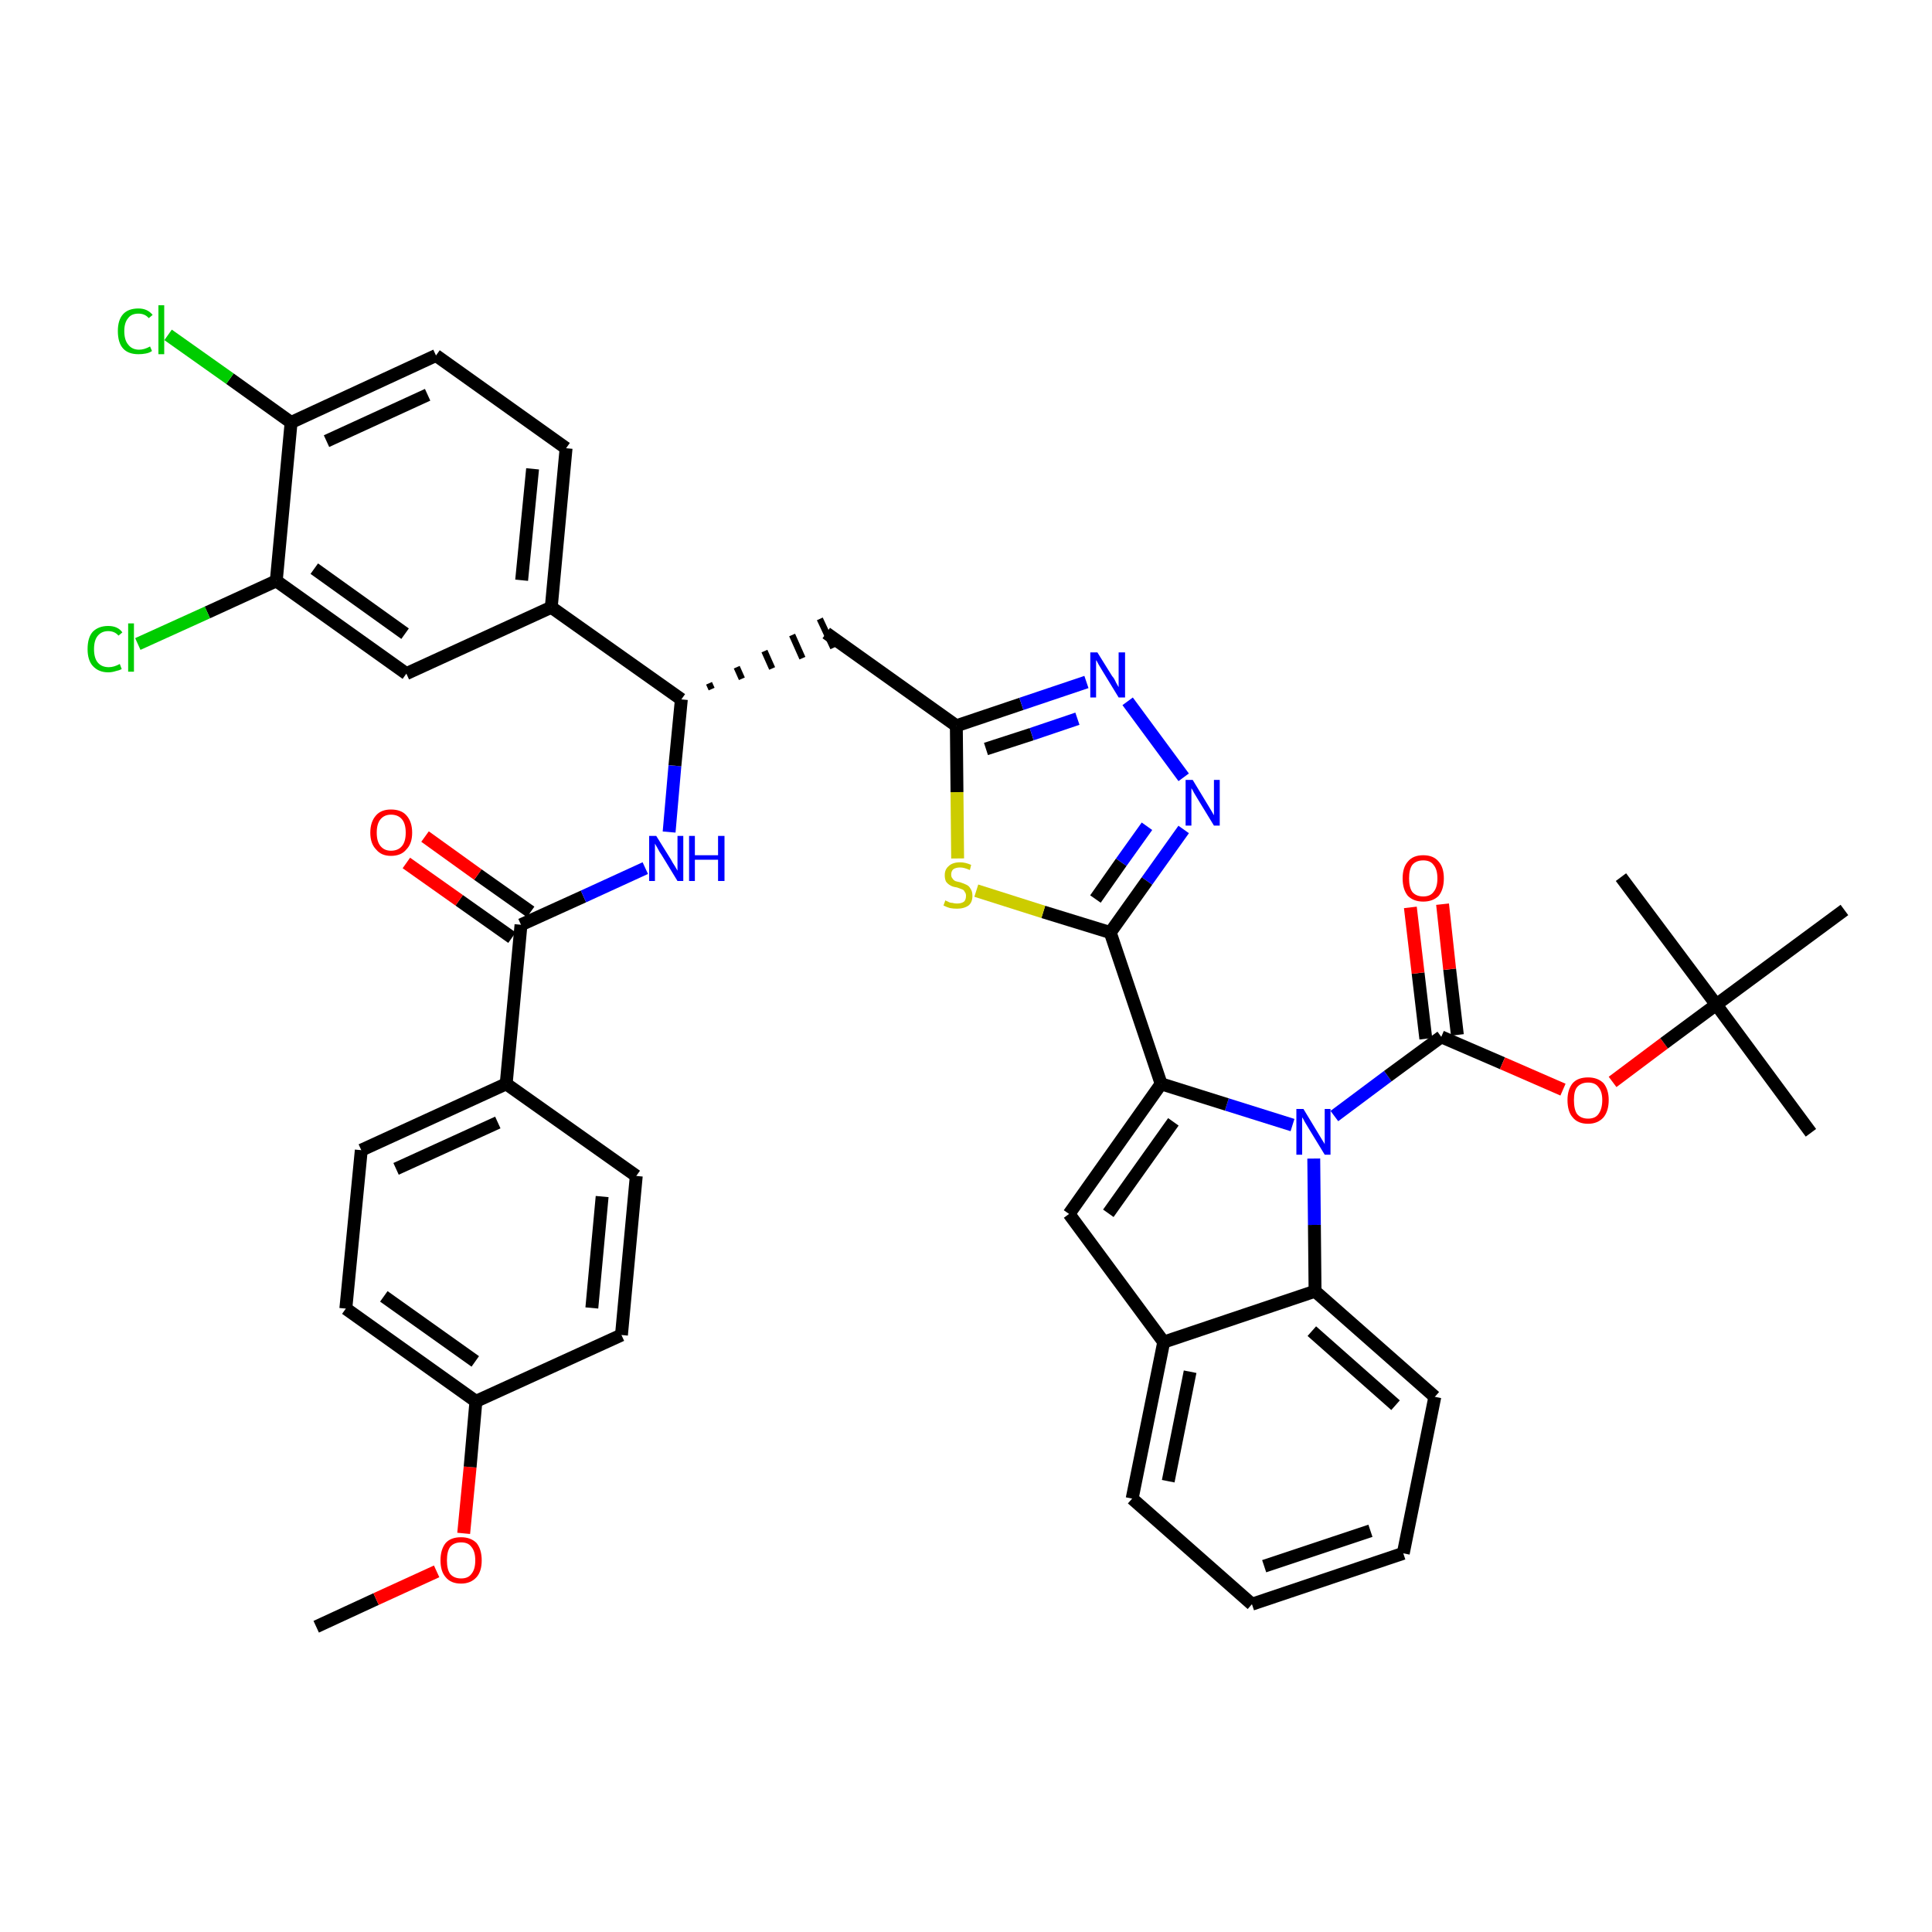 <?xml version='1.0' encoding='iso-8859-1'?>
<svg version='1.1' baseProfile='full'
              xmlns='http://www.w3.org/2000/svg'
                      xmlns:rdkit='http://www.rdkit.org/xml'
                      xmlns:xlink='http://www.w3.org/1999/xlink'
                  xml:space='preserve'
width='300px' height='300px' viewBox='0 0 300 300'>
<!-- END OF HEADER -->
<path class='bond-0 atom-0 atom-1' d='M 49.1,252.6 L 58.4,248.3' style='fill:none;fill-rule:evenodd;stroke:#000000;stroke-width:2.0px;stroke-linecap:butt;stroke-linejoin:miter;stroke-opacity:1' />
<path class='bond-0 atom-0 atom-1' d='M 58.4,248.3 L 67.8,244.0' style='fill:none;fill-rule:evenodd;stroke:#FF0000;stroke-width:2.0px;stroke-linecap:butt;stroke-linejoin:miter;stroke-opacity:1' />
<path class='bond-1 atom-1 atom-2' d='M 72.0,238.1 L 73.0,227.8' style='fill:none;fill-rule:evenodd;stroke:#FF0000;stroke-width:2.0px;stroke-linecap:butt;stroke-linejoin:miter;stroke-opacity:1' />
<path class='bond-1 atom-1 atom-2' d='M 73.0,227.8 L 73.9,217.6' style='fill:none;fill-rule:evenodd;stroke:#000000;stroke-width:2.0px;stroke-linecap:butt;stroke-linejoin:miter;stroke-opacity:1' />
<path class='bond-2 atom-2 atom-3' d='M 73.9,217.6 L 53.7,203.2' style='fill:none;fill-rule:evenodd;stroke:#000000;stroke-width:2.0px;stroke-linecap:butt;stroke-linejoin:miter;stroke-opacity:1' />
<path class='bond-2 atom-2 atom-3' d='M 73.8,211.4 L 59.6,201.3' style='fill:none;fill-rule:evenodd;stroke:#000000;stroke-width:2.0px;stroke-linecap:butt;stroke-linejoin:miter;stroke-opacity:1' />
<path class='bond-41 atom-41 atom-2' d='M 96.5,207.3 L 73.9,217.6' style='fill:none;fill-rule:evenodd;stroke:#000000;stroke-width:2.0px;stroke-linecap:butt;stroke-linejoin:miter;stroke-opacity:1' />
<path class='bond-3 atom-3 atom-4' d='M 53.7,203.2 L 56.1,178.6' style='fill:none;fill-rule:evenodd;stroke:#000000;stroke-width:2.0px;stroke-linecap:butt;stroke-linejoin:miter;stroke-opacity:1' />
<path class='bond-4 atom-4 atom-5' d='M 56.1,178.6 L 78.6,168.3' style='fill:none;fill-rule:evenodd;stroke:#000000;stroke-width:2.0px;stroke-linecap:butt;stroke-linejoin:miter;stroke-opacity:1' />
<path class='bond-4 atom-4 atom-5' d='M 61.5,181.5 L 77.3,174.3' style='fill:none;fill-rule:evenodd;stroke:#000000;stroke-width:2.0px;stroke-linecap:butt;stroke-linejoin:miter;stroke-opacity:1' />
<path class='bond-5 atom-5 atom-6' d='M 78.6,168.3 L 80.9,143.6' style='fill:none;fill-rule:evenodd;stroke:#000000;stroke-width:2.0px;stroke-linecap:butt;stroke-linejoin:miter;stroke-opacity:1' />
<path class='bond-39 atom-5 atom-40' d='M 78.6,168.3 L 98.8,182.6' style='fill:none;fill-rule:evenodd;stroke:#000000;stroke-width:2.0px;stroke-linecap:butt;stroke-linejoin:miter;stroke-opacity:1' />
<path class='bond-6 atom-6 atom-7' d='M 82.4,141.6 L 74.2,135.8' style='fill:none;fill-rule:evenodd;stroke:#000000;stroke-width:2.0px;stroke-linecap:butt;stroke-linejoin:miter;stroke-opacity:1' />
<path class='bond-6 atom-6 atom-7' d='M 74.2,135.8 L 66.0,129.9' style='fill:none;fill-rule:evenodd;stroke:#FF0000;stroke-width:2.0px;stroke-linecap:butt;stroke-linejoin:miter;stroke-opacity:1' />
<path class='bond-6 atom-6 atom-7' d='M 79.5,145.6 L 71.3,139.8' style='fill:none;fill-rule:evenodd;stroke:#000000;stroke-width:2.0px;stroke-linecap:butt;stroke-linejoin:miter;stroke-opacity:1' />
<path class='bond-6 atom-6 atom-7' d='M 71.3,139.8 L 63.1,134.0' style='fill:none;fill-rule:evenodd;stroke:#FF0000;stroke-width:2.0px;stroke-linecap:butt;stroke-linejoin:miter;stroke-opacity:1' />
<path class='bond-7 atom-6 atom-8' d='M 80.9,143.6 L 90.6,139.2' style='fill:none;fill-rule:evenodd;stroke:#000000;stroke-width:2.0px;stroke-linecap:butt;stroke-linejoin:miter;stroke-opacity:1' />
<path class='bond-7 atom-6 atom-8' d='M 90.6,139.2 L 100.2,134.8' style='fill:none;fill-rule:evenodd;stroke:#0000FF;stroke-width:2.0px;stroke-linecap:butt;stroke-linejoin:miter;stroke-opacity:1' />
<path class='bond-8 atom-8 atom-9' d='M 103.9,129.2 L 104.8,118.9' style='fill:none;fill-rule:evenodd;stroke:#0000FF;stroke-width:2.0px;stroke-linecap:butt;stroke-linejoin:miter;stroke-opacity:1' />
<path class='bond-8 atom-8 atom-9' d='M 104.8,118.9 L 105.8,108.6' style='fill:none;fill-rule:evenodd;stroke:#000000;stroke-width:2.0px;stroke-linecap:butt;stroke-linejoin:miter;stroke-opacity:1' />
<path class='bond-9 atom-9 atom-10' d='M 110.5,107.0 L 110.1,106.1' style='fill:none;fill-rule:evenodd;stroke:#000000;stroke-width:1.0px;stroke-linecap:butt;stroke-linejoin:miter;stroke-opacity:1' />
<path class='bond-9 atom-9 atom-10' d='M 115.2,105.4 L 114.4,103.6' style='fill:none;fill-rule:evenodd;stroke:#000000;stroke-width:1.0px;stroke-linecap:butt;stroke-linejoin:miter;stroke-opacity:1' />
<path class='bond-9 atom-9 atom-10' d='M 119.9,103.8 L 118.7,101.1' style='fill:none;fill-rule:evenodd;stroke:#000000;stroke-width:1.0px;stroke-linecap:butt;stroke-linejoin:miter;stroke-opacity:1' />
<path class='bond-9 atom-9 atom-10' d='M 124.6,102.2 L 123.0,98.6' style='fill:none;fill-rule:evenodd;stroke:#000000;stroke-width:1.0px;stroke-linecap:butt;stroke-linejoin:miter;stroke-opacity:1' />
<path class='bond-9 atom-9 atom-10' d='M 129.4,100.6 L 127.3,96.1' style='fill:none;fill-rule:evenodd;stroke:#000000;stroke-width:1.0px;stroke-linecap:butt;stroke-linejoin:miter;stroke-opacity:1' />
<path class='bond-31 atom-9 atom-32' d='M 105.8,108.6 L 85.6,94.3' style='fill:none;fill-rule:evenodd;stroke:#000000;stroke-width:2.0px;stroke-linecap:butt;stroke-linejoin:miter;stroke-opacity:1' />
<path class='bond-10 atom-10 atom-11' d='M 128.3,98.3 L 148.5,112.7' style='fill:none;fill-rule:evenodd;stroke:#000000;stroke-width:2.0px;stroke-linecap:butt;stroke-linejoin:miter;stroke-opacity:1' />
<path class='bond-11 atom-11 atom-12' d='M 148.5,112.7 L 158.6,109.3' style='fill:none;fill-rule:evenodd;stroke:#000000;stroke-width:2.0px;stroke-linecap:butt;stroke-linejoin:miter;stroke-opacity:1' />
<path class='bond-11 atom-11 atom-12' d='M 158.6,109.3 L 168.7,105.9' style='fill:none;fill-rule:evenodd;stroke:#0000FF;stroke-width:2.0px;stroke-linecap:butt;stroke-linejoin:miter;stroke-opacity:1' />
<path class='bond-11 atom-11 atom-12' d='M 153.1,116.3 L 160.2,114.0' style='fill:none;fill-rule:evenodd;stroke:#000000;stroke-width:2.0px;stroke-linecap:butt;stroke-linejoin:miter;stroke-opacity:1' />
<path class='bond-11 atom-11 atom-12' d='M 160.2,114.0 L 167.3,111.6' style='fill:none;fill-rule:evenodd;stroke:#0000FF;stroke-width:2.0px;stroke-linecap:butt;stroke-linejoin:miter;stroke-opacity:1' />
<path class='bond-42 atom-31 atom-11' d='M 148.7,133.3 L 148.6,123.0' style='fill:none;fill-rule:evenodd;stroke:#CCCC00;stroke-width:2.0px;stroke-linecap:butt;stroke-linejoin:miter;stroke-opacity:1' />
<path class='bond-42 atom-31 atom-11' d='M 148.6,123.0 L 148.5,112.7' style='fill:none;fill-rule:evenodd;stroke:#000000;stroke-width:2.0px;stroke-linecap:butt;stroke-linejoin:miter;stroke-opacity:1' />
<path class='bond-12 atom-12 atom-13' d='M 175.1,108.9 L 183.8,120.7' style='fill:none;fill-rule:evenodd;stroke:#0000FF;stroke-width:2.0px;stroke-linecap:butt;stroke-linejoin:miter;stroke-opacity:1' />
<path class='bond-13 atom-13 atom-14' d='M 183.8,128.8 L 178.1,136.8' style='fill:none;fill-rule:evenodd;stroke:#0000FF;stroke-width:2.0px;stroke-linecap:butt;stroke-linejoin:miter;stroke-opacity:1' />
<path class='bond-13 atom-13 atom-14' d='M 178.1,136.8 L 172.4,144.8' style='fill:none;fill-rule:evenodd;stroke:#000000;stroke-width:2.0px;stroke-linecap:butt;stroke-linejoin:miter;stroke-opacity:1' />
<path class='bond-13 atom-13 atom-14' d='M 178.1,128.3 L 174.1,133.9' style='fill:none;fill-rule:evenodd;stroke:#0000FF;stroke-width:2.0px;stroke-linecap:butt;stroke-linejoin:miter;stroke-opacity:1' />
<path class='bond-13 atom-13 atom-14' d='M 174.1,133.9 L 170.1,139.6' style='fill:none;fill-rule:evenodd;stroke:#000000;stroke-width:2.0px;stroke-linecap:butt;stroke-linejoin:miter;stroke-opacity:1' />
<path class='bond-14 atom-14 atom-15' d='M 172.4,144.8 L 180.3,168.3' style='fill:none;fill-rule:evenodd;stroke:#000000;stroke-width:2.0px;stroke-linecap:butt;stroke-linejoin:miter;stroke-opacity:1' />
<path class='bond-30 atom-14 atom-31' d='M 172.4,144.8 L 162.0,141.6' style='fill:none;fill-rule:evenodd;stroke:#000000;stroke-width:2.0px;stroke-linecap:butt;stroke-linejoin:miter;stroke-opacity:1' />
<path class='bond-30 atom-14 atom-31' d='M 162.0,141.6 L 151.6,138.3' style='fill:none;fill-rule:evenodd;stroke:#CCCC00;stroke-width:2.0px;stroke-linecap:butt;stroke-linejoin:miter;stroke-opacity:1' />
<path class='bond-15 atom-15 atom-16' d='M 180.3,168.3 L 166.0,188.5' style='fill:none;fill-rule:evenodd;stroke:#000000;stroke-width:2.0px;stroke-linecap:butt;stroke-linejoin:miter;stroke-opacity:1' />
<path class='bond-15 atom-15 atom-16' d='M 182.2,174.2 L 172.1,188.4' style='fill:none;fill-rule:evenodd;stroke:#000000;stroke-width:2.0px;stroke-linecap:butt;stroke-linejoin:miter;stroke-opacity:1' />
<path class='bond-44 atom-23 atom-15' d='M 200.7,174.7 L 190.5,171.5' style='fill:none;fill-rule:evenodd;stroke:#0000FF;stroke-width:2.0px;stroke-linecap:butt;stroke-linejoin:miter;stroke-opacity:1' />
<path class='bond-44 atom-23 atom-15' d='M 190.5,171.5 L 180.3,168.3' style='fill:none;fill-rule:evenodd;stroke:#000000;stroke-width:2.0px;stroke-linecap:butt;stroke-linejoin:miter;stroke-opacity:1' />
<path class='bond-16 atom-16 atom-17' d='M 166.0,188.5 L 180.7,208.4' style='fill:none;fill-rule:evenodd;stroke:#000000;stroke-width:2.0px;stroke-linecap:butt;stroke-linejoin:miter;stroke-opacity:1' />
<path class='bond-17 atom-17 atom-18' d='M 180.7,208.4 L 175.8,232.7' style='fill:none;fill-rule:evenodd;stroke:#000000;stroke-width:2.0px;stroke-linecap:butt;stroke-linejoin:miter;stroke-opacity:1' />
<path class='bond-17 atom-17 atom-18' d='M 184.8,213.0 L 181.4,230.0' style='fill:none;fill-rule:evenodd;stroke:#000000;stroke-width:2.0px;stroke-linecap:butt;stroke-linejoin:miter;stroke-opacity:1' />
<path class='bond-45 atom-22 atom-17' d='M 204.2,200.5 L 180.7,208.4' style='fill:none;fill-rule:evenodd;stroke:#000000;stroke-width:2.0px;stroke-linecap:butt;stroke-linejoin:miter;stroke-opacity:1' />
<path class='bond-18 atom-18 atom-19' d='M 175.8,232.7 L 194.4,249.1' style='fill:none;fill-rule:evenodd;stroke:#000000;stroke-width:2.0px;stroke-linecap:butt;stroke-linejoin:miter;stroke-opacity:1' />
<path class='bond-19 atom-19 atom-20' d='M 194.4,249.1 L 217.9,241.2' style='fill:none;fill-rule:evenodd;stroke:#000000;stroke-width:2.0px;stroke-linecap:butt;stroke-linejoin:miter;stroke-opacity:1' />
<path class='bond-19 atom-19 atom-20' d='M 196.3,243.2 L 212.8,237.7' style='fill:none;fill-rule:evenodd;stroke:#000000;stroke-width:2.0px;stroke-linecap:butt;stroke-linejoin:miter;stroke-opacity:1' />
<path class='bond-20 atom-20 atom-21' d='M 217.9,241.2 L 222.8,216.9' style='fill:none;fill-rule:evenodd;stroke:#000000;stroke-width:2.0px;stroke-linecap:butt;stroke-linejoin:miter;stroke-opacity:1' />
<path class='bond-21 atom-21 atom-22' d='M 222.8,216.9 L 204.2,200.5' style='fill:none;fill-rule:evenodd;stroke:#000000;stroke-width:2.0px;stroke-linecap:butt;stroke-linejoin:miter;stroke-opacity:1' />
<path class='bond-21 atom-21 atom-22' d='M 216.7,218.2 L 203.7,206.7' style='fill:none;fill-rule:evenodd;stroke:#000000;stroke-width:2.0px;stroke-linecap:butt;stroke-linejoin:miter;stroke-opacity:1' />
<path class='bond-22 atom-22 atom-23' d='M 204.2,200.5 L 204.1,190.2' style='fill:none;fill-rule:evenodd;stroke:#000000;stroke-width:2.0px;stroke-linecap:butt;stroke-linejoin:miter;stroke-opacity:1' />
<path class='bond-22 atom-22 atom-23' d='M 204.1,190.2 L 204.0,179.9' style='fill:none;fill-rule:evenodd;stroke:#0000FF;stroke-width:2.0px;stroke-linecap:butt;stroke-linejoin:miter;stroke-opacity:1' />
<path class='bond-23 atom-23 atom-24' d='M 207.2,173.3 L 215.5,167.1' style='fill:none;fill-rule:evenodd;stroke:#0000FF;stroke-width:2.0px;stroke-linecap:butt;stroke-linejoin:miter;stroke-opacity:1' />
<path class='bond-23 atom-23 atom-24' d='M 215.5,167.1 L 223.8,161.0' style='fill:none;fill-rule:evenodd;stroke:#000000;stroke-width:2.0px;stroke-linecap:butt;stroke-linejoin:miter;stroke-opacity:1' />
<path class='bond-24 atom-24 atom-25' d='M 226.3,160.7 L 225.1,150.5' style='fill:none;fill-rule:evenodd;stroke:#000000;stroke-width:2.0px;stroke-linecap:butt;stroke-linejoin:miter;stroke-opacity:1' />
<path class='bond-24 atom-24 atom-25' d='M 225.1,150.5 L 224.0,140.4' style='fill:none;fill-rule:evenodd;stroke:#FF0000;stroke-width:2.0px;stroke-linecap:butt;stroke-linejoin:miter;stroke-opacity:1' />
<path class='bond-24 atom-24 atom-25' d='M 221.4,161.3 L 220.2,151.1' style='fill:none;fill-rule:evenodd;stroke:#000000;stroke-width:2.0px;stroke-linecap:butt;stroke-linejoin:miter;stroke-opacity:1' />
<path class='bond-24 atom-24 atom-25' d='M 220.2,151.1 L 219.0,140.9' style='fill:none;fill-rule:evenodd;stroke:#FF0000;stroke-width:2.0px;stroke-linecap:butt;stroke-linejoin:miter;stroke-opacity:1' />
<path class='bond-25 atom-24 atom-26' d='M 223.8,161.0 L 233.3,165.1' style='fill:none;fill-rule:evenodd;stroke:#000000;stroke-width:2.0px;stroke-linecap:butt;stroke-linejoin:miter;stroke-opacity:1' />
<path class='bond-25 atom-24 atom-26' d='M 233.3,165.1 L 242.7,169.2' style='fill:none;fill-rule:evenodd;stroke:#FF0000;stroke-width:2.0px;stroke-linecap:butt;stroke-linejoin:miter;stroke-opacity:1' />
<path class='bond-26 atom-26 atom-27' d='M 250.4,168.0 L 258.4,162.0' style='fill:none;fill-rule:evenodd;stroke:#FF0000;stroke-width:2.0px;stroke-linecap:butt;stroke-linejoin:miter;stroke-opacity:1' />
<path class='bond-26 atom-26 atom-27' d='M 258.4,162.0 L 266.5,156.0' style='fill:none;fill-rule:evenodd;stroke:#000000;stroke-width:2.0px;stroke-linecap:butt;stroke-linejoin:miter;stroke-opacity:1' />
<path class='bond-27 atom-27 atom-28' d='M 266.5,156.0 L 281.2,175.9' style='fill:none;fill-rule:evenodd;stroke:#000000;stroke-width:2.0px;stroke-linecap:butt;stroke-linejoin:miter;stroke-opacity:1' />
<path class='bond-28 atom-27 atom-29' d='M 266.5,156.0 L 251.7,136.2' style='fill:none;fill-rule:evenodd;stroke:#000000;stroke-width:2.0px;stroke-linecap:butt;stroke-linejoin:miter;stroke-opacity:1' />
<path class='bond-29 atom-27 atom-30' d='M 266.5,156.0 L 286.4,141.3' style='fill:none;fill-rule:evenodd;stroke:#000000;stroke-width:2.0px;stroke-linecap:butt;stroke-linejoin:miter;stroke-opacity:1' />
<path class='bond-32 atom-32 atom-33' d='M 85.6,94.3 L 87.9,69.6' style='fill:none;fill-rule:evenodd;stroke:#000000;stroke-width:2.0px;stroke-linecap:butt;stroke-linejoin:miter;stroke-opacity:1' />
<path class='bond-32 atom-32 atom-33' d='M 81.0,90.1 L 82.7,72.8' style='fill:none;fill-rule:evenodd;stroke:#000000;stroke-width:2.0px;stroke-linecap:butt;stroke-linejoin:miter;stroke-opacity:1' />
<path class='bond-43 atom-39 atom-32' d='M 63.1,104.6 L 85.6,94.3' style='fill:none;fill-rule:evenodd;stroke:#000000;stroke-width:2.0px;stroke-linecap:butt;stroke-linejoin:miter;stroke-opacity:1' />
<path class='bond-33 atom-33 atom-34' d='M 87.9,69.6 L 67.7,55.2' style='fill:none;fill-rule:evenodd;stroke:#000000;stroke-width:2.0px;stroke-linecap:butt;stroke-linejoin:miter;stroke-opacity:1' />
<path class='bond-34 atom-34 atom-35' d='M 67.7,55.2 L 45.2,65.6' style='fill:none;fill-rule:evenodd;stroke:#000000;stroke-width:2.0px;stroke-linecap:butt;stroke-linejoin:miter;stroke-opacity:1' />
<path class='bond-34 atom-34 atom-35' d='M 66.4,61.3 L 50.7,68.5' style='fill:none;fill-rule:evenodd;stroke:#000000;stroke-width:2.0px;stroke-linecap:butt;stroke-linejoin:miter;stroke-opacity:1' />
<path class='bond-35 atom-35 atom-36' d='M 45.2,65.6 L 35.7,58.8' style='fill:none;fill-rule:evenodd;stroke:#000000;stroke-width:2.0px;stroke-linecap:butt;stroke-linejoin:miter;stroke-opacity:1' />
<path class='bond-35 atom-35 atom-36' d='M 35.7,58.8 L 26.1,52.0' style='fill:none;fill-rule:evenodd;stroke:#00CC00;stroke-width:2.0px;stroke-linecap:butt;stroke-linejoin:miter;stroke-opacity:1' />
<path class='bond-36 atom-35 atom-37' d='M 45.2,65.6 L 42.9,90.2' style='fill:none;fill-rule:evenodd;stroke:#000000;stroke-width:2.0px;stroke-linecap:butt;stroke-linejoin:miter;stroke-opacity:1' />
<path class='bond-37 atom-37 atom-38' d='M 42.9,90.2 L 32.2,95.1' style='fill:none;fill-rule:evenodd;stroke:#000000;stroke-width:2.0px;stroke-linecap:butt;stroke-linejoin:miter;stroke-opacity:1' />
<path class='bond-37 atom-37 atom-38' d='M 32.2,95.1 L 21.4,100.0' style='fill:none;fill-rule:evenodd;stroke:#00CC00;stroke-width:2.0px;stroke-linecap:butt;stroke-linejoin:miter;stroke-opacity:1' />
<path class='bond-38 atom-37 atom-39' d='M 42.9,90.2 L 63.1,104.6' style='fill:none;fill-rule:evenodd;stroke:#000000;stroke-width:2.0px;stroke-linecap:butt;stroke-linejoin:miter;stroke-opacity:1' />
<path class='bond-38 atom-37 atom-39' d='M 48.8,88.3 L 62.9,98.4' style='fill:none;fill-rule:evenodd;stroke:#000000;stroke-width:2.0px;stroke-linecap:butt;stroke-linejoin:miter;stroke-opacity:1' />
<path class='bond-40 atom-40 atom-41' d='M 98.8,182.6 L 96.5,207.3' style='fill:none;fill-rule:evenodd;stroke:#000000;stroke-width:2.0px;stroke-linecap:butt;stroke-linejoin:miter;stroke-opacity:1' />
<path class='bond-40 atom-40 atom-41' d='M 93.5,185.8 L 91.9,203.1' style='fill:none;fill-rule:evenodd;stroke:#000000;stroke-width:2.0px;stroke-linecap:butt;stroke-linejoin:miter;stroke-opacity:1' />
<path  class='atom-1' d='M 68.4 242.3
Q 68.4 240.6, 69.2 239.6
Q 70.0 238.7, 71.6 238.7
Q 73.1 238.7, 74.0 239.6
Q 74.8 240.6, 74.8 242.3
Q 74.8 244.0, 74.0 244.9
Q 73.1 245.9, 71.6 245.9
Q 70.0 245.9, 69.2 244.9
Q 68.4 244.0, 68.4 242.3
M 71.6 245.1
Q 72.7 245.1, 73.2 244.4
Q 73.8 243.7, 73.8 242.3
Q 73.8 240.9, 73.2 240.2
Q 72.7 239.5, 71.6 239.5
Q 70.5 239.5, 69.9 240.2
Q 69.4 240.9, 69.4 242.3
Q 69.4 243.7, 69.9 244.4
Q 70.5 245.1, 71.6 245.1
' fill='#FF0000'/>
<path  class='atom-7' d='M 57.5 129.3
Q 57.5 127.6, 58.4 126.6
Q 59.2 125.7, 60.7 125.7
Q 62.3 125.7, 63.1 126.6
Q 64.0 127.6, 64.0 129.3
Q 64.0 131.0, 63.1 131.9
Q 62.3 132.9, 60.7 132.9
Q 59.2 132.9, 58.4 131.9
Q 57.5 131.0, 57.5 129.3
M 60.7 132.1
Q 61.8 132.1, 62.4 131.4
Q 63.0 130.7, 63.0 129.3
Q 63.0 127.9, 62.4 127.2
Q 61.8 126.5, 60.7 126.5
Q 59.7 126.5, 59.1 127.2
Q 58.5 127.9, 58.5 129.3
Q 58.5 130.7, 59.1 131.4
Q 59.7 132.1, 60.7 132.1
' fill='#FF0000'/>
<path  class='atom-8' d='M 101.9 129.8
L 104.2 133.5
Q 104.4 133.9, 104.8 134.5
Q 105.2 135.2, 105.2 135.2
L 105.2 129.8
L 106.1 129.8
L 106.1 136.8
L 105.2 136.8
L 102.7 132.7
Q 102.4 132.3, 102.1 131.7
Q 101.8 131.2, 101.7 131.0
L 101.7 136.8
L 100.8 136.8
L 100.8 129.8
L 101.9 129.8
' fill='#0000FF'/>
<path  class='atom-8' d='M 107.0 129.8
L 107.9 129.8
L 107.9 132.8
L 111.5 132.8
L 111.5 129.8
L 112.5 129.8
L 112.5 136.8
L 111.5 136.8
L 111.5 133.5
L 107.9 133.5
L 107.9 136.8
L 107.0 136.8
L 107.0 129.8
' fill='#0000FF'/>
<path  class='atom-12' d='M 170.4 101.3
L 172.7 105.0
Q 173.0 105.3, 173.3 106.0
Q 173.7 106.7, 173.7 106.7
L 173.7 101.3
L 174.7 101.3
L 174.7 108.3
L 173.7 108.3
L 171.2 104.2
Q 170.9 103.7, 170.6 103.2
Q 170.3 102.6, 170.2 102.5
L 170.2 108.3
L 169.3 108.3
L 169.3 101.3
L 170.4 101.3
' fill='#0000FF'/>
<path  class='atom-13' d='M 185.2 121.1
L 187.5 124.9
Q 187.7 125.2, 188.1 125.9
Q 188.5 126.6, 188.5 126.6
L 188.5 121.1
L 189.4 121.1
L 189.4 128.2
L 188.5 128.2
L 186.0 124.1
Q 185.7 123.6, 185.4 123.1
Q 185.1 122.5, 185.0 122.4
L 185.0 128.2
L 184.1 128.2
L 184.1 121.1
L 185.2 121.1
' fill='#0000FF'/>
<path  class='atom-23' d='M 202.4 172.2
L 204.7 176.0
Q 204.9 176.3, 205.3 177.0
Q 205.7 177.6, 205.7 177.7
L 205.7 172.2
L 206.6 172.2
L 206.6 179.3
L 205.7 179.3
L 203.2 175.2
Q 202.9 174.7, 202.6 174.2
Q 202.3 173.6, 202.2 173.5
L 202.2 179.3
L 201.3 179.3
L 201.3 172.2
L 202.4 172.2
' fill='#0000FF'/>
<path  class='atom-25' d='M 217.8 136.4
Q 217.8 134.7, 218.6 133.8
Q 219.4 132.8, 221.0 132.8
Q 222.6 132.8, 223.4 133.8
Q 224.2 134.7, 224.2 136.4
Q 224.2 138.1, 223.4 139.1
Q 222.5 140.0, 221.0 140.0
Q 219.5 140.0, 218.6 139.1
Q 217.8 138.1, 217.8 136.4
M 221.0 139.2
Q 222.1 139.2, 222.6 138.5
Q 223.2 137.8, 223.2 136.4
Q 223.2 135.0, 222.6 134.3
Q 222.1 133.6, 221.0 133.6
Q 219.9 133.6, 219.3 134.3
Q 218.8 135.0, 218.8 136.4
Q 218.8 137.8, 219.3 138.5
Q 219.9 139.2, 221.0 139.2
' fill='#FF0000'/>
<path  class='atom-26' d='M 243.4 170.8
Q 243.4 169.2, 244.2 168.2
Q 245.0 167.3, 246.6 167.3
Q 248.1 167.3, 249.0 168.2
Q 249.8 169.2, 249.8 170.8
Q 249.8 172.5, 249.0 173.5
Q 248.1 174.5, 246.6 174.5
Q 245.0 174.5, 244.2 173.5
Q 243.4 172.6, 243.4 170.8
M 246.6 173.7
Q 247.7 173.7, 248.2 173.0
Q 248.8 172.2, 248.8 170.8
Q 248.8 169.5, 248.2 168.8
Q 247.7 168.1, 246.6 168.1
Q 245.5 168.1, 244.9 168.8
Q 244.4 169.4, 244.4 170.8
Q 244.4 172.3, 244.9 173.0
Q 245.5 173.7, 246.6 173.7
' fill='#FF0000'/>
<path  class='atom-31' d='M 146.8 139.8
Q 146.9 139.9, 147.2 140.0
Q 147.5 140.2, 147.9 140.2
Q 148.2 140.3, 148.6 140.3
Q 149.3 140.3, 149.7 140.0
Q 150.0 139.7, 150.0 139.1
Q 150.0 138.7, 149.8 138.5
Q 149.7 138.2, 149.4 138.1
Q 149.1 138.0, 148.6 137.8
Q 147.9 137.7, 147.6 137.5
Q 147.2 137.3, 146.9 136.9
Q 146.7 136.5, 146.7 135.9
Q 146.7 135.0, 147.3 134.5
Q 147.9 133.9, 149.1 133.9
Q 149.9 133.9, 150.8 134.3
L 150.6 135.1
Q 149.7 134.7, 149.1 134.7
Q 148.4 134.7, 148.0 135.0
Q 147.7 135.3, 147.7 135.8
Q 147.7 136.2, 147.9 136.4
Q 148.0 136.6, 148.3 136.8
Q 148.6 136.9, 149.1 137.0
Q 149.7 137.2, 150.1 137.4
Q 150.5 137.6, 150.7 138.0
Q 151.0 138.4, 151.0 139.1
Q 151.0 140.1, 150.4 140.6
Q 149.7 141.1, 148.6 141.1
Q 148.0 141.1, 147.5 141.0
Q 147.1 140.9, 146.5 140.6
L 146.8 139.8
' fill='#CCCC00'/>
<path  class='atom-36' d='M 18.3 51.4
Q 18.3 49.7, 19.1 48.8
Q 19.9 47.9, 21.5 47.9
Q 22.9 47.9, 23.7 48.9
L 23.1 49.4
Q 22.5 48.7, 21.5 48.7
Q 20.4 48.7, 19.9 49.4
Q 19.3 50.1, 19.3 51.4
Q 19.3 52.8, 19.9 53.5
Q 20.5 54.3, 21.6 54.3
Q 22.4 54.3, 23.3 53.8
L 23.6 54.5
Q 23.2 54.8, 22.6 54.9
Q 22.1 55.0, 21.5 55.0
Q 19.9 55.0, 19.1 54.1
Q 18.3 53.2, 18.3 51.4
' fill='#00CC00'/>
<path  class='atom-36' d='M 24.6 47.4
L 25.5 47.4
L 25.5 55.0
L 24.6 55.0
L 24.6 47.4
' fill='#00CC00'/>
<path  class='atom-38' d='M 13.6 100.8
Q 13.6 99.0, 14.4 98.1
Q 15.3 97.2, 16.8 97.2
Q 18.3 97.2, 19.0 98.2
L 18.4 98.7
Q 17.8 98.0, 16.8 98.0
Q 15.8 98.0, 15.2 98.7
Q 14.6 99.4, 14.6 100.8
Q 14.6 102.2, 15.2 102.9
Q 15.8 103.6, 16.9 103.6
Q 17.7 103.6, 18.6 103.1
L 18.9 103.9
Q 18.5 104.1, 18.0 104.2
Q 17.4 104.4, 16.8 104.4
Q 15.3 104.4, 14.4 103.4
Q 13.6 102.5, 13.6 100.8
' fill='#00CC00'/>
<path  class='atom-38' d='M 19.9 96.8
L 20.8 96.8
L 20.8 104.3
L 19.9 104.3
L 19.9 96.8
' fill='#00CC00'/>
</svg>

